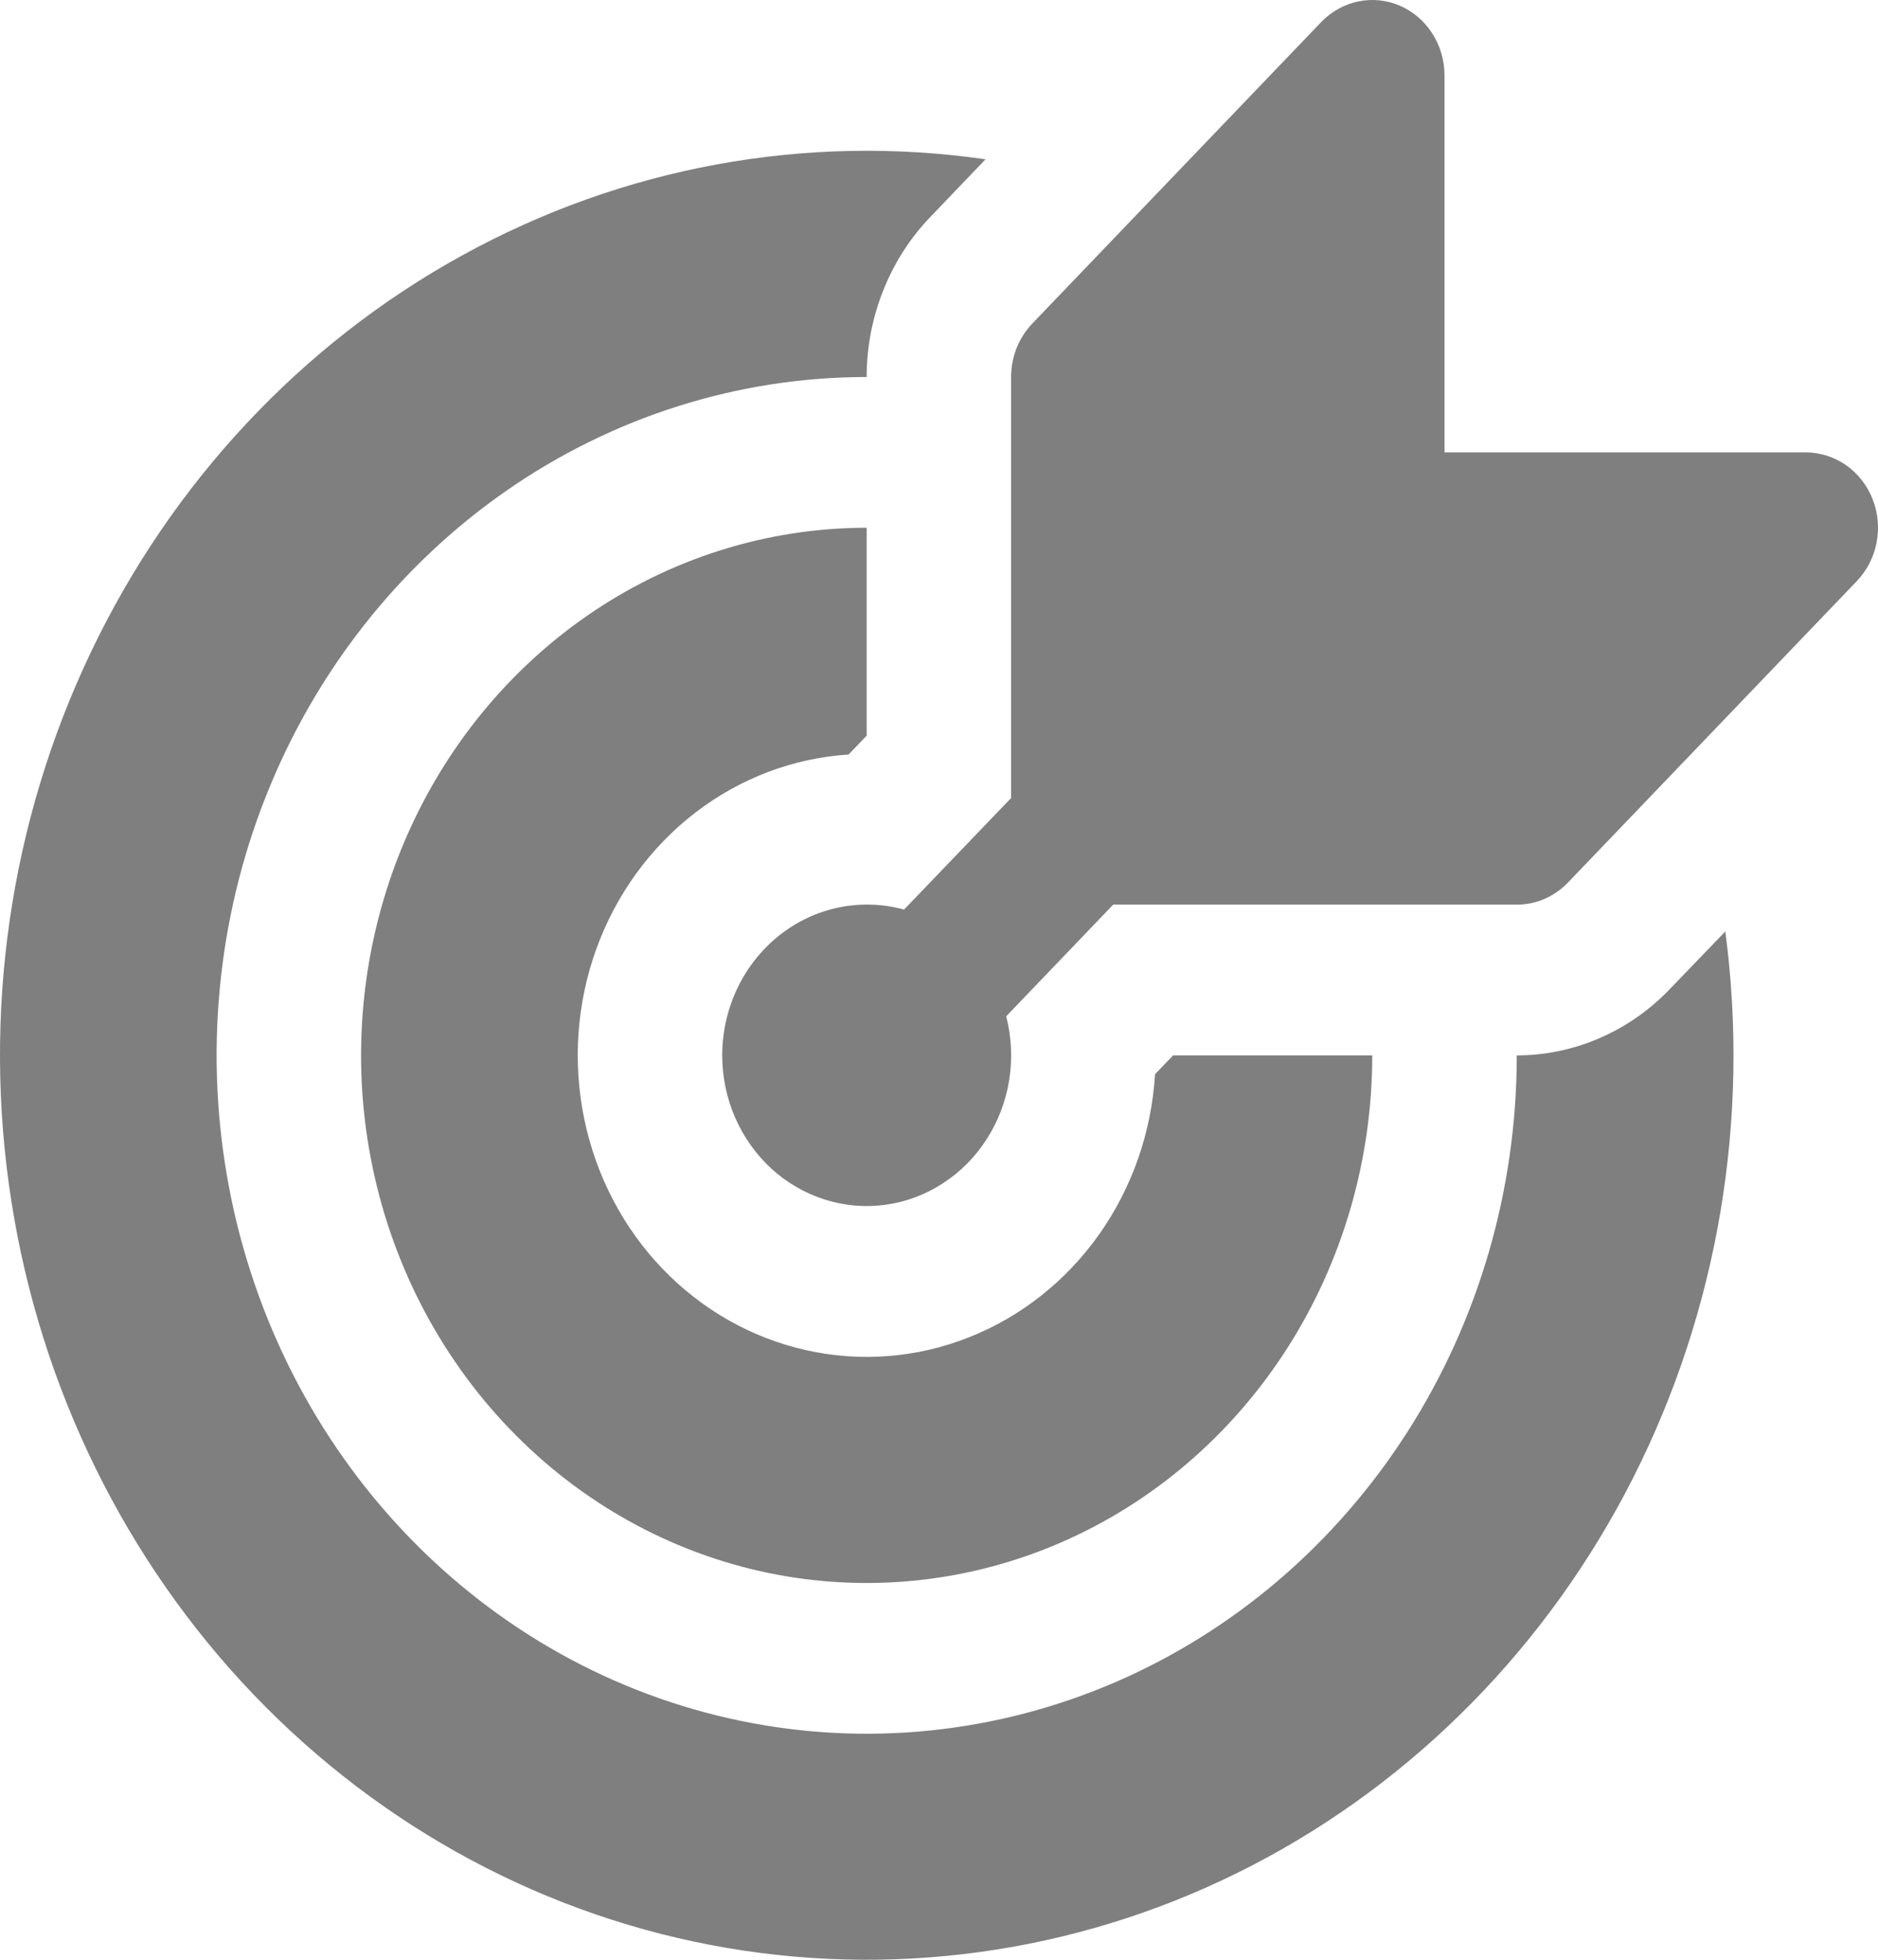 <svg width="23" height="24" viewBox="0 0 23 24" fill="none" xmlns="http://www.w3.org/2000/svg">
    <path d="M17.691 0.925C17.691 0.742 17.64 0.563 17.542 0.411C17.445 0.259 17.307 0.14 17.145 0.07C16.983 0 16.805 -0.018 16.633 0.018C16.462 0.054 16.304 0.142 16.18 0.271L12.642 3.963C12.56 4.049 12.495 4.151 12.45 4.263C12.406 4.375 12.383 4.496 12.383 4.617V9.773L11.072 11.139C10.81 11.067 10.535 11.058 10.269 11.114C10.003 11.169 9.753 11.288 9.538 11.46C9.323 11.633 9.148 11.854 9.028 12.108C8.908 12.362 8.845 12.641 8.845 12.925C8.845 13.187 8.899 13.447 9.003 13.686C9.107 13.925 9.259 14.139 9.448 14.312C9.637 14.485 9.86 14.614 10.101 14.69C10.342 14.767 10.596 14.788 10.845 14.754C11.095 14.72 11.335 14.63 11.548 14.491C11.762 14.353 11.945 14.168 12.085 13.949C12.225 13.731 12.319 13.484 12.36 13.225C12.401 12.966 12.388 12.7 12.323 12.446L13.634 11.078H18.576C18.692 11.079 18.807 11.055 18.914 11.009C19.022 10.962 19.119 10.895 19.202 10.809L22.74 7.117C22.864 6.987 22.949 6.823 22.983 6.644C23.017 6.464 23 6.278 22.933 6.11C22.866 5.941 22.752 5.796 22.606 5.695C22.46 5.594 22.289 5.54 22.114 5.54H17.691V0.925ZM21.13 11.407C21.435 13.706 21.04 16.046 20.001 18.098C18.962 20.15 17.331 21.809 15.34 22.842C13.349 23.875 11.097 24.229 8.902 23.855C6.707 23.48 4.681 22.396 3.108 20.755C1.536 19.114 0.497 16.999 0.139 14.709C-0.22 12.418 0.12 10.069 1.111 7.991C2.101 5.913 3.691 4.212 5.658 3.129C7.624 2.045 9.867 1.633 12.07 1.951L11.393 2.658C11.146 2.915 10.95 3.221 10.817 3.557C10.683 3.893 10.614 4.253 10.614 4.617C9.04 4.617 7.5 5.104 6.191 6.017C4.882 6.93 3.861 8.227 3.259 9.745C2.656 11.263 2.499 12.934 2.806 14.545C3.113 16.157 3.871 17.637 4.985 18.799C6.098 19.961 7.517 20.752 9.061 21.072C10.605 21.393 12.206 21.228 13.661 20.6C15.116 19.971 16.359 18.906 17.234 17.54C18.109 16.174 18.576 14.568 18.576 12.925C19.279 12.924 19.954 12.632 20.451 12.112L21.13 11.407ZM10.614 6.463C9.39 6.463 8.192 6.842 7.174 7.552C6.156 8.262 5.362 9.271 4.893 10.452C4.425 11.633 4.302 12.932 4.541 14.185C4.78 15.438 5.37 16.59 6.236 17.493C7.102 18.397 8.205 19.012 9.406 19.262C10.607 19.511 11.852 19.383 12.984 18.894C14.115 18.405 15.082 17.577 15.763 16.514C16.443 15.452 16.806 14.202 16.806 12.925H14.367L14.146 13.155C14.103 13.864 13.865 14.546 13.461 15.117C13.056 15.689 12.502 16.127 11.865 16.378C11.228 16.63 10.535 16.684 9.87 16.534C9.204 16.385 8.594 16.038 8.112 15.536C7.63 15.033 7.298 14.396 7.155 13.701C7.012 13.007 7.063 12.284 7.304 11.619C7.545 10.954 7.965 10.376 8.513 9.954C9.06 9.532 9.713 9.284 10.393 9.24L10.614 9.009V6.463Z" fill="black" fill-opacity="0.5"/>
</svg>

